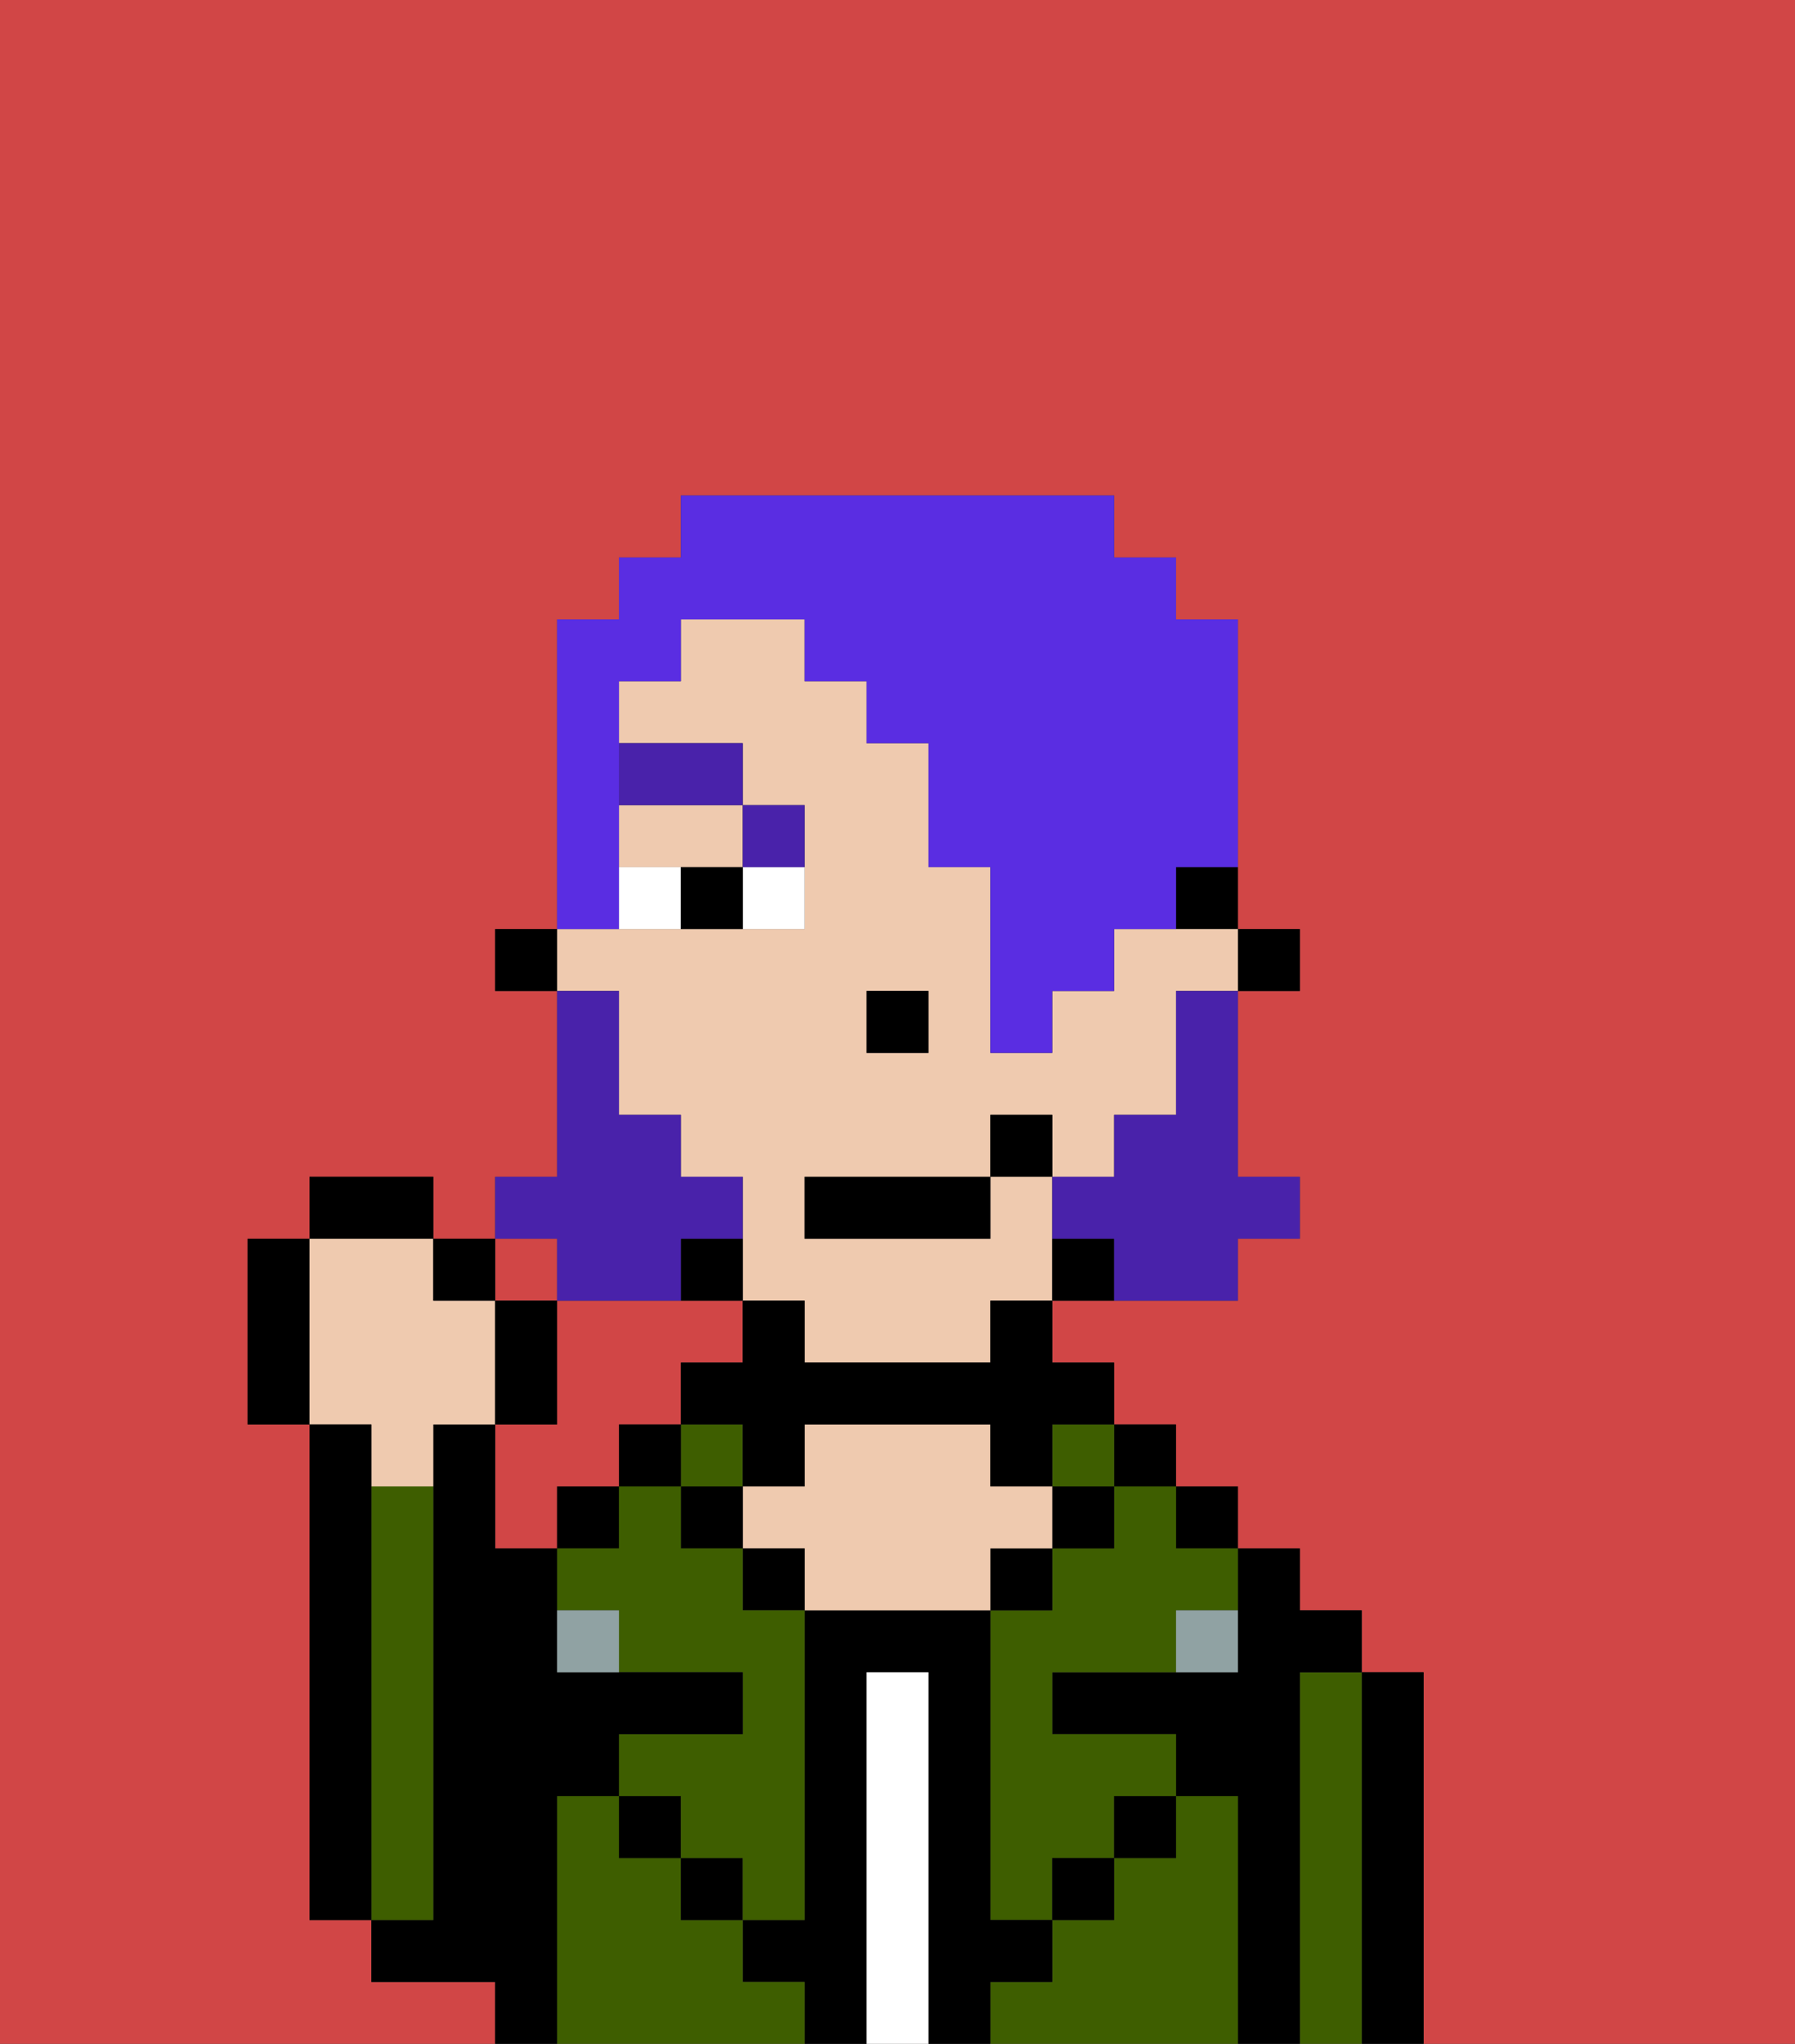 <svg xmlns="http://www.w3.org/2000/svg" viewBox="0 0 29 33"><rect x="0" y="0" width="29" height="33" fill="#333333" stroke="none"/><defs><style>polygon,rect,path{shape-rendering:crispedges;}.eb290-1{fill:#d14646;}.eb290-2{fill:#000000;}.eb290-3{fill:#3e5e00;}.eb290-4{fill:#ffffff;}.eb290-5{fill:#efcaaf;}.eb290-6{fill:#90a2a3;}.eb290-7{fill:#ffffff;}.eb290-8{fill:#4922aa;}.eb290-9{fill:#4922aa;}.eb290-10{fill:#5a2de2;}</style></defs><path class="eb290-1" d="M0,33H8V32H6V31H5V23H4V20H5V19H7v1H8V19H9V16H8V15H9V10h1V9h1V8h7V9h1v1h1v5h1v1H20v3h1v1H20v1H17v1h1v1h1v1h1v1h1v1h1v1h1v6h6V0H0Z"/><rect class="eb290-1" x="8" y="20" width="1" height="0.999"/><path class="eb290-1" d="M10,24V23h1V22h1V21H9v2H8v2H9V24Z"/><path class="eb290-2" d="M23,27H22v6h1V27Z"/><path class="eb290-3" d="M22,27H21v6h1V27Z"/><path class="eb290-2" d="M21,27h1V26H21V25H20v2H17v1h2v1h1v4h1V27Z"/><rect class="eb290-2" x="19" y="24" width="1" height="1"/><path class="eb290-3" d="M20,29H19v1H18v1H17v1H16v1h4V29Z"/><rect class="eb290-2" x="18" y="23" width="1" height="1"/><path class="eb290-3" d="M18,25H17v1H16v5h1V30h1V29h1V28H17V27h2V26h1V25H19V24H18Z"/><rect class="eb290-2" x="18" y="29" width="1" height="1"/><rect class="eb290-3" x="17" y="23" width="1" height="1"/><rect class="eb290-2" x="17" y="24" width="1" height="1"/><rect class="eb290-2" x="17" y="30" width="1" height="1"/><rect class="eb290-2" x="16" y="25" width="1" height="1"/><path class="eb290-2" d="M17,32V31H16V26H13v5H12v1h1v1h1V27h1v6h1V32Z"/><path class="eb290-4" d="M15,27H14v6h1V27Z"/><path class="eb290-5" d="M17,25V24H16V23H13v1H12v1h1v1h3V25Z"/><rect class="eb290-2" x="12" y="25" width="1" height="1"/><path class="eb290-3" d="M12,32V31H11V30H10V29H9v4h4V32Z"/><rect class="eb290-3" x="11" y="23" width="1" height="1"/><rect class="eb290-2" x="11" y="24" width="1" height="1"/><rect class="eb290-2" x="11" y="30" width="1" height="1"/><rect class="eb290-2" x="10" y="23" width="1" height="1"/><rect class="eb290-2" x="10" y="29" width="1" height="1"/><rect class="eb290-2" x="9" y="24" width="1" height="1"/><path class="eb290-3" d="M12,25H11V24H10v1H9v1h1v1h2v1H10v1h1v1h1v1h1V26H12Z"/><path class="eb290-2" d="M9,29h1V28h2V27H9V25H8V23H7v8H6v1H8v1H9V29Z"/><path class="eb290-5" d="M7,24V23H8V21H7V20H5v3H6v1Z"/><path class="eb290-3" d="M7,30V24H6v7H7Z"/><path class="eb290-2" d="M6,24V23H5v8H6V24Z"/><path class="eb290-6" d="M9,26v1h1V26Z"/><path class="eb290-6" d="M19,27h1V26H19Z"/><rect class="eb290-2" x="20" y="15" width="1" height="1"/><path class="eb290-2" d="M19,15h1V14H19Z"/><path class="eb290-5" d="M10,17v1h1v1h1v2h1v1h3V21h1V19H16v1H13V19h3V18h1v1h1V18h1V16h1V15H18v1H17v1H16V14H15V12H14V11H13V10H11v1H10v1h2v1h1v2H9v1h1Zm4-1h1v1H14Z"/><path class="eb290-5" d="M10,14h2V13H10Z"/><path class="eb290-2" d="M17,20v1h1V20Z"/><path class="eb290-2" d="M16,22H13V21H12v1H11v1h1v1h1V23h3v1h1V23h1V22H17V21H16Z"/><path class="eb290-2" d="M12,20H11v1h1Z"/><rect class="eb290-2" x="8" y="15" width="1" height="1"/><rect class="eb290-2" x="14" y="16" width="1" height="1"/><path class="eb290-7" d="M12,15h1V14H12Z"/><path class="eb290-7" d="M10,14v1h1V14Z"/><path class="eb290-2" d="M11,14v1h1V14Z"/><path class="eb290-8" d="M13,14V13H12v1Z"/><rect class="eb290-8" x="10" y="12" width="2" height="1"/><path class="eb290-9" d="M19,17v1H18v1H17v1h1v1h2V20h1V19H20V16H19Z"/><path class="eb290-9" d="M9,20v1h2V20h1V19H11V18H10V16H9v3H8v1H9Z"/><rect class="eb290-2" x="13" y="19" width="3" height="1"/><rect class="eb290-2" x="16" y="18" width="1" height="1"/><path class="eb290-2" d="M9,21H8v2H9Z"/><polygon class="eb290-2" points="8 20.999 8 20 8 19.999 7 19.999 7 20.999 8 20.999"/><rect class="eb290-2" x="5" y="18.999" width="2" height="1"/><path class="eb290-2" d="M5,20H4v3H5V20Z"/><path class="eb290-10" d="M10,14V11h1V10h2v1h1v1h1v2h1v3h1V16h1V15h1V14h1V10H19V9H18V8H11V9H10v1H9v5h1Z"/></svg>